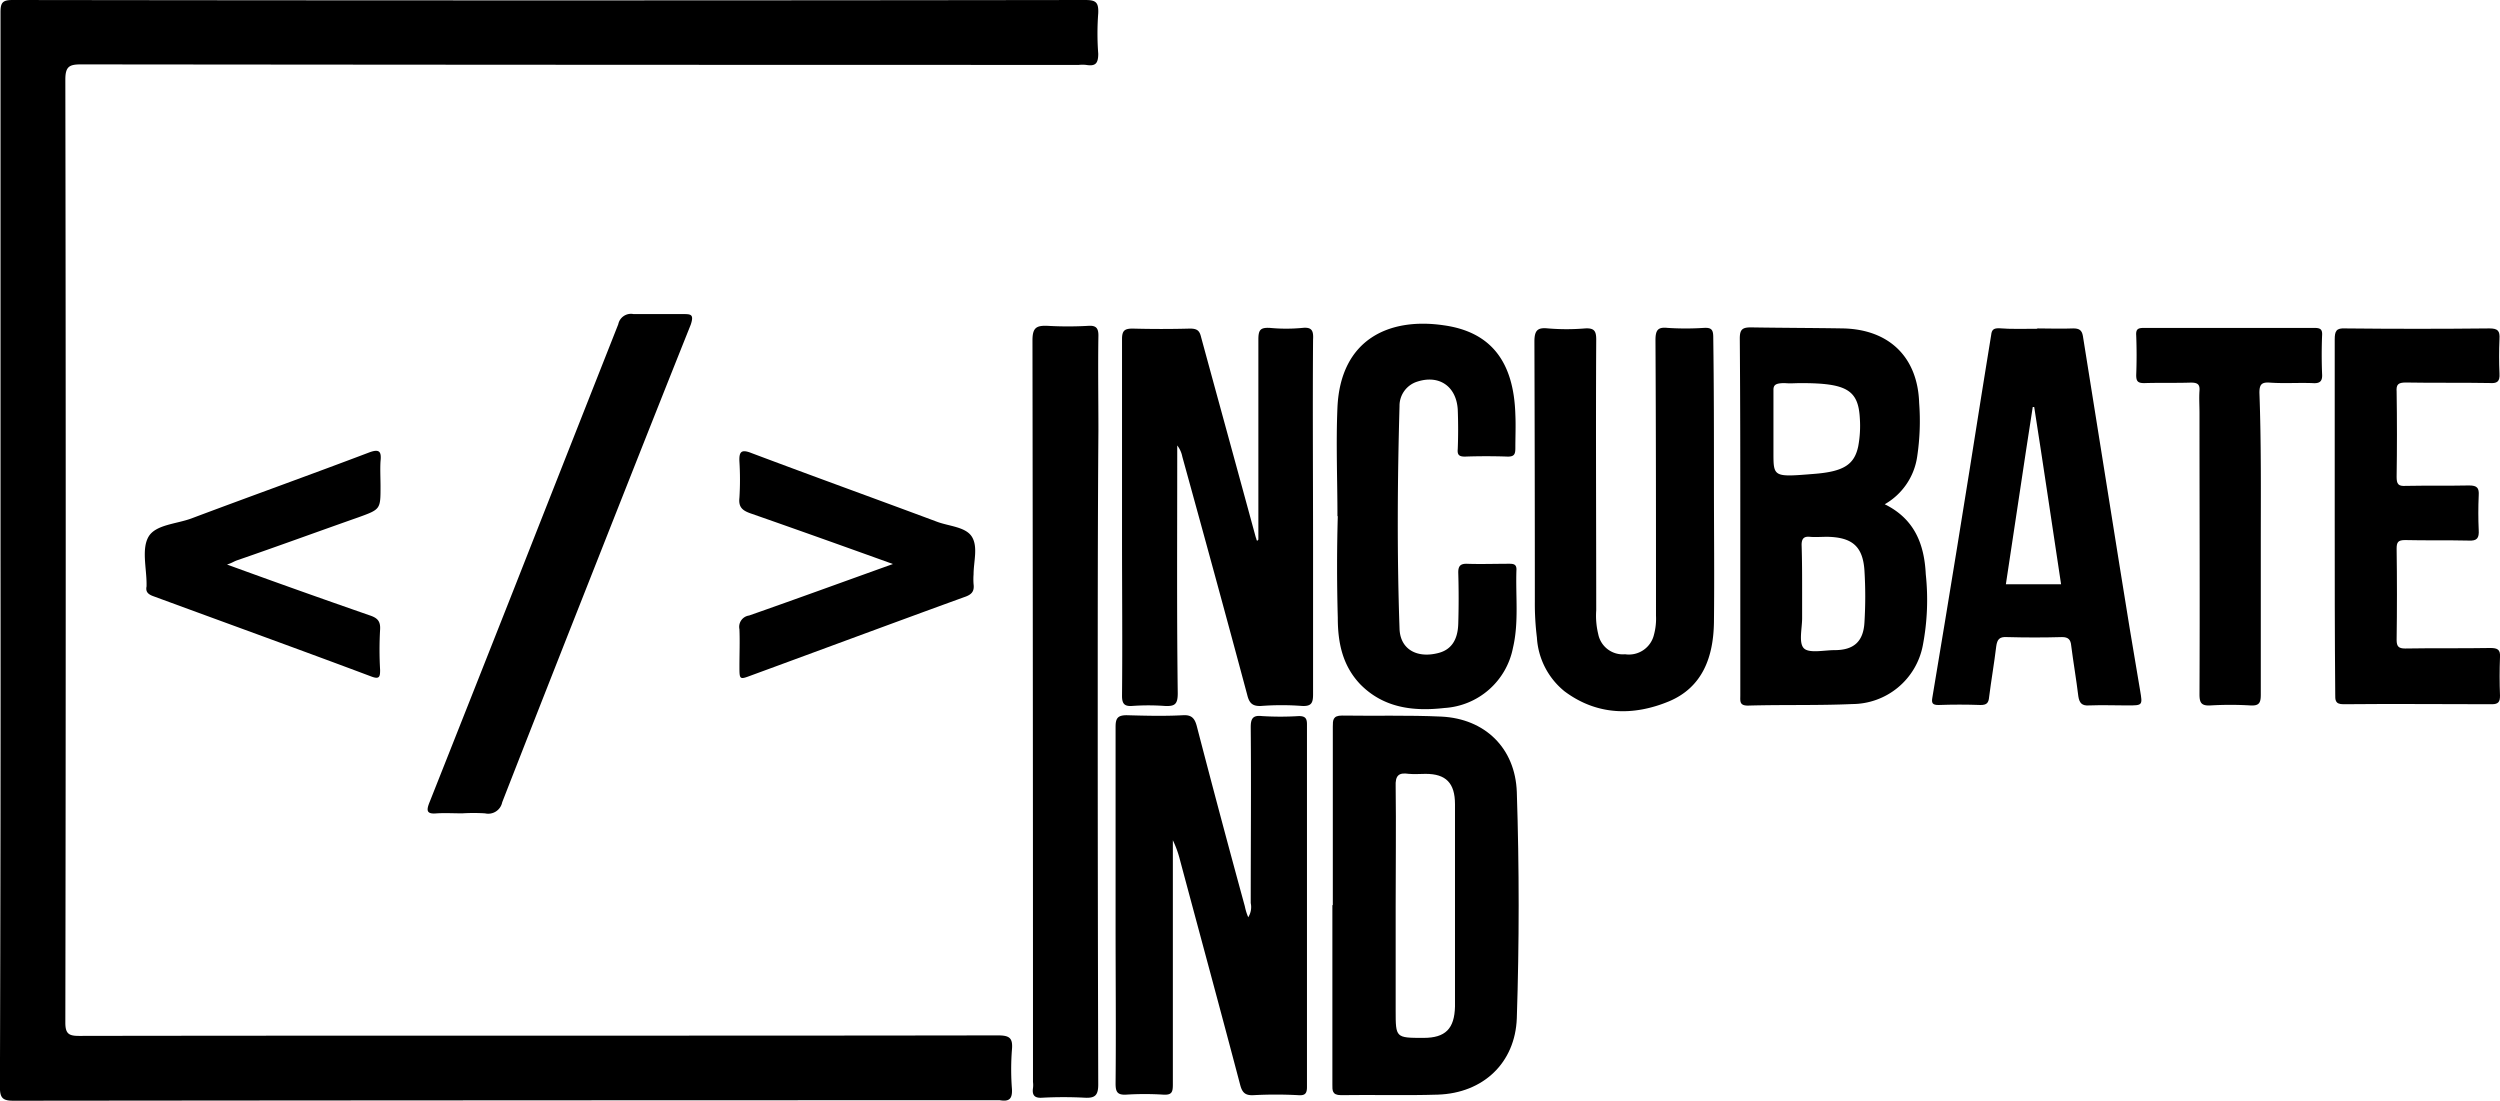 <svg xmlns="http://www.w3.org/2000/svg" viewBox="0 0 291.17 128.2"><title>IncubateIND</title><g id="Layer_2" data-name="Layer 2"><g id="Layer_1-2" data-name="Layer 1"><path d="M.06,64.1V1.42C.06.3.3,0,1.48,0Q63.9.09,126.37,0c1.24,0,1.59.24,1.54,1.53a31.12,31.12,0,0,0,0,4.73c0,1.18-.36,1.47-1.42,1.3a3.84,3.84,0,0,0-.83,0Q67.58,7.56,9.44,7.5c-1.35,0-1.83.23-1.83,1.77q.09,54.89,0,109.84c0,1.3.42,1.54,1.6,1.54,35.65-.06,71.36,0,107-.06,1.36,0,1.77.29,1.65,1.65a29.43,29.43,0,0,0,0,4.6c.06,1.18-.35,1.48-1.42,1.3h-.29q-57.28,0-114.57.06c-1.24,0-1.59-.29-1.59-1.59Q.09,95.35.06,64.1Z"/><path d="M145.38,106.83a2.22,2.22,0,0,0,.29-1.65c0-6.85.06-13.69,0-20.48,0-1,.24-1.42,1.3-1.3a34.43,34.43,0,0,0,4.31,0c.71,0,.94.24.94.95v42.26c0,.82-.29,1-1.06.94a48.77,48.77,0,0,0-5.13,0c-1,.06-1.36-.29-1.6-1.24-2.3-8.73-4.66-17.41-7-26.15a12,12,0,0,0-.83-2.3v28.45c0,.89-.12,1.24-1.12,1.18a34.43,34.43,0,0,0-4.31,0c-1.06.06-1.24-.35-1.24-1.3.06-6.19,0-12.39,0-18.53v-23c0-1,.24-1.36,1.3-1.36,2.18.06,4.37.12,6.55,0,1-.06,1.36.36,1.6,1.24q2.74,10.55,5.6,21A6.42,6.42,0,0,0,145.38,106.83Z"/><path d="M146.56,62.86V39.55c0-1.13.23-1.42,1.35-1.36a19.89,19.89,0,0,0,3.78,0c1.12-.12,1.3.35,1.24,1.36-.06,8,0,16,0,24V80.86c0,1-.18,1.42-1.3,1.36a31,31,0,0,0-4.72,0c-1.06.06-1.42-.35-1.65-1.3-2.48-9.26-5-18.47-7.56-27.74a3.07,3.07,0,0,0-.59-1.3v1.36c0,9.15-.06,18.3.06,27.51,0,1.29-.35,1.53-1.53,1.47a26.49,26.49,0,0,0-3.78,0c-.89.06-1.18-.24-1.18-1.18.06-6.2,0-12.39,0-18.53v-23c0-1,.29-1.24,1.24-1.24,2.24.06,4.49.06,6.67,0,.83,0,1.12.23,1.3,1,2.12,7.79,4.25,15.52,6.37,23.32.06.11.06.23.12.35S146.5,62.86,146.56,62.86Z"/><path d="M219.51,58.73c3.48,1.71,4.61,4.66,4.78,8.14a28.1,28.1,0,0,1-.35,8.33A8.4,8.4,0,0,1,215.73,82c-4,.18-8.08.06-12.16.18-1,0-.88-.53-.88-1.18V61.92c0-7.5,0-15-.06-22.49,0-1.06.3-1.3,1.3-1.3,3.6.06,7.14.06,10.74.12,5.37.12,8.68,3.36,8.85,8.67a27.92,27.92,0,0,1-.23,6.26,7.65,7.65,0,0,1-3.78,5.55ZM209.89,69h0v3c0,1.18-.41,2.83.18,3.48s2.36.24,3.6.24c2.24,0,3.36-1,3.48-3.25a49.38,49.38,0,0,0,0-6c-.18-2.83-1.42-3.89-4.31-3.95-.71,0-1.42.06-2.06,0s-.95.17-.95.94c.06,1.83.06,3.72.06,5.55Zm-3.34-19.15h0v2.87c0,2.86,0,2.86,4.77,2.47,3.44-.27,4.67-1.1,5.11-3.24a13,13,0,0,0,.18-3.25c-.18-3.31-1.59-4.08-6.88-4.08-.62,0-1.24.06-1.85,0-1,0-1.33.17-1.33.77Z"/><path d="M127.85,82.93q0,21.69.06,43.38c0,1.24-.36,1.6-1.54,1.54a46.7,46.7,0,0,0-5,0c-.88.06-1.18-.3-1.06-1.12a2.81,2.81,0,0,0,0-.71q0-43.21-.06-86.36c0-1.47.42-1.77,1.77-1.71a41.46,41.46,0,0,0,4.73,0c.88-.06,1.18.24,1.18,1.12-.06,3.66,0,7.32,0,11C127.85,61,127.85,72,127.85,82.93Z"/><path d="M155.23,105.42V84.64c0-.77,0-1.3,1.07-1.3,3.83.06,7.73-.06,11.57.12,5.07.24,8.61,3.66,8.79,8.79q.43,13.2,0,26.33c-.18,5.19-3.9,8.74-9.21,8.91-3.78.12-7.55,0-11.27.06-1.06,0-1-.59-1-1.24V105.42Zm7.32.12h0v12.15c0,3.19,0,3.19,3.25,3.19,2.54,0,3.6-1.06,3.66-3.66V93.67c0-2.48-1.06-3.54-3.42-3.54-.65,0-1.3.06-1.95,0-1.18-.18-1.6.18-1.54,1.48C162.61,96.21,162.55,100.87,162.55,105.54Z"/><path d="M199.62,56.43c0,5.37.06,10.68,0,16.05-.06,4-1.3,7.56-5.25,9.21-4.13,1.71-8.38,1.65-12.16-1.18A8.7,8.7,0,0,1,179,74.25a32.09,32.09,0,0,1-.24-4.19q0-15.14-.05-30.28c0-1.36.41-1.65,1.59-1.53a25.85,25.85,0,0,0,4.31,0c1.06-.06,1.3.29,1.3,1.3-.06,10.5,0,21,0,31.52a9,9,0,0,0,.23,2.77,2.92,2.92,0,0,0,3.13,2.36,3,3,0,0,0,3.37-2.3,7.11,7.11,0,0,0,.23-2.19c0-10.68,0-21.36-.06-32.1,0-1.19.3-1.54,1.42-1.42a32.54,32.54,0,0,0,4.19,0c.94-.06,1.12.23,1.12,1.12C199.62,45,199.62,50.7,199.62,56.43Z"/><path d="M237.28,38.25c1.41,0,2.77.06,4.19,0,.65,0,1,.17,1.12.88C244,48,245.42,56.9,246.84,65.75c.77,4.9,1.59,9.8,2.42,14.7.29,1.71.29,1.71-1.48,1.71-1.47,0-2.95-.06-4.48,0-.83.06-1.12-.29-1.24-1.06-.24-2-.59-4-.83-5.9-.06-.71-.35-1-1.06-1-2.13.06-4.25.06-6.43,0-.89-.06-1.13.3-1.24,1.06-.24,2-.59,4-.83,5.91-.06.71-.29.94-1,.94-1.66-.06-3.25-.06-4.9,0-.71,0-.83-.23-.71-.88Q228,63.66,230.78,46c.36-2.36.77-4.66,1.13-7,.06-.59.29-.77.88-.77,1.48.12,3,.06,4.49.06Zm2.77,29.8h0c-1.06-7-2.06-13.81-3.13-20.65h-.17c-1.07,6.84-2.07,13.75-3.13,20.65Z"/><path d="M155.77,60.15c0-4.25-.18-8.5,0-12.69.36-8,6.08-10.51,12.4-9.57,5.49.77,8.14,4.25,8.32,10.39.06,1.3,0,2.6,0,3.9,0,.71-.12,1-.88,1-1.66-.06-3.37-.06-5,0-.71,0-.89-.24-.83-.88.06-1.54.06-3.07,0-4.61-.17-2.71-2.18-4.07-4.72-3.24A2.94,2.94,0,0,0,163,47.28c-.24,8.62-.3,17.29,0,25.91.06,2.42,2,3.48,4.42,2.89,1.54-.35,2.36-1.47,2.42-3.42s.06-4,0-6c0-.71.24-1,.95-1,1.65.06,3.36,0,5,0,.48,0,.83.06.83.65-.12,3.07.3,6.14-.41,9.15a8.68,8.68,0,0,1-8,7c-3.6.41-7.08,0-9.8-2.78-2.06-2.18-2.6-4.84-2.6-7.73-.11-4-.11-7.91,0-11.86Z"/><path d="M271.92,60.2V39.55c0-1,.18-1.36,1.24-1.3,5.61.06,11.16.06,16.77,0,1,0,1.24.29,1.18,1.24-.06,1.35-.06,2.71,0,4,.06,1-.3,1.18-1.18,1.12-3.25-.06-6.5,0-9.74-.06-.89,0-1.12.24-1.06,1.07.05,3.3.05,6.61,0,9.91,0,.83.17,1.12,1.06,1.06,2.48-.05,5,0,7.38-.05.94,0,1.18.29,1.12,1.18-.06,1.35-.06,2.71,0,4,.06.94-.18,1.3-1.18,1.24-2.48-.06-5,0-7.38-.06-.83,0-1,.24-1,1,.05,3.54.05,7.09,0,10.63,0,.76.23,1,1,1,3.3-.06,6.61,0,9.92-.06.82,0,1.18.18,1.12,1.06-.06,1.48-.06,3,0,4.49,0,.71-.18,1-.95,1-5.78,0-11.51-.06-17.29,0-1,0-.95-.53-.95-1.18C271.92,74.08,271.92,67.11,271.92,60.2Z"/><path d="M53.83,94.73c-1,0-1.95-.06-2.95,0-1.24.12-1.24-.35-.83-1.35q4.88-12.31,9.74-24.62,6.1-15.5,12.22-31a1.51,1.51,0,0,1,1.77-1.18c1.89,0,3.84,0,5.73,0,.94,0,1.35,0,.94,1.23-4.84,12.1-9.62,24.26-14.4,36.36C63.51,80.63,61,87,58.49,93.44a1.66,1.66,0,0,1-2,1.29A21.46,21.46,0,0,0,53.83,94.73Z"/><path d="M263.31,63.51V80.92c0,1-.24,1.3-1.24,1.24a39.39,39.39,0,0,0-4.61,0c-1.06.06-1.29-.29-1.29-1.3.05-10.92,0-21.84,0-32.81,0-.83-.06-1.66,0-2.54.05-.71-.18-.95-1-.95-1.83.06-3.6,0-5.43.06-.77,0-.94-.23-.94-.94.06-1.54.06-3.07,0-4.61-.06-.82.29-.88,1-.88H269.5c.71,0,1,.12.95.88-.06,1.48-.06,3,0,4.49.06.89-.3,1.12-1.12,1.06-1.65-.06-3.37.06-5-.06-.94-.06-1.18.24-1.18,1.18C263.37,51.71,263.31,57.61,263.31,63.51Z"/><path d="M104,65.69c-5.72-2.06-11.15-4-16.59-5.9-1-.35-1.41-.77-1.29-1.83a34.46,34.46,0,0,0,0-4.19c-.06-1.18.23-1.47,1.41-1,7.2,2.71,14.4,5.31,21.61,8,1.41.53,3.36.59,4.07,1.77s.18,2.89.18,4.36a7.11,7.11,0,0,0,0,1.13c.11.88-.24,1.24-1.13,1.53-8.26,3-16.52,6.08-24.73,9.09-1.41.53-1.41.53-1.41-1.06,0-1.42.06-2.89,0-4.31a1.33,1.33,0,0,1,1.12-1.59C92.73,69.77,98.22,67.76,104,65.69Z"/><path d="M26.44,65.75c5.67,2.07,11.1,4,16.59,5.91.88.29,1.3.64,1.24,1.65a41.29,41.29,0,0,0,0,4.72c0,.77-.06,1.12-1,.77-8.49-3.19-17-6.26-25.49-9.39-.59-.23-.83-.53-.71-1.12V68c0-1.83-.59-4.08.23-5.49s3.25-1.48,5-2.13c6.91-2.6,13.81-5.07,20.66-7.67,1.24-.47,1.48-.12,1.36,1-.06.95,0,1.95,0,2.95,0,2.66,0,2.66-2.6,3.6-4.72,1.66-9.38,3.37-14.11,5C27.21,65.4,27,65.58,26.44,65.75Z"/></g></g></svg>